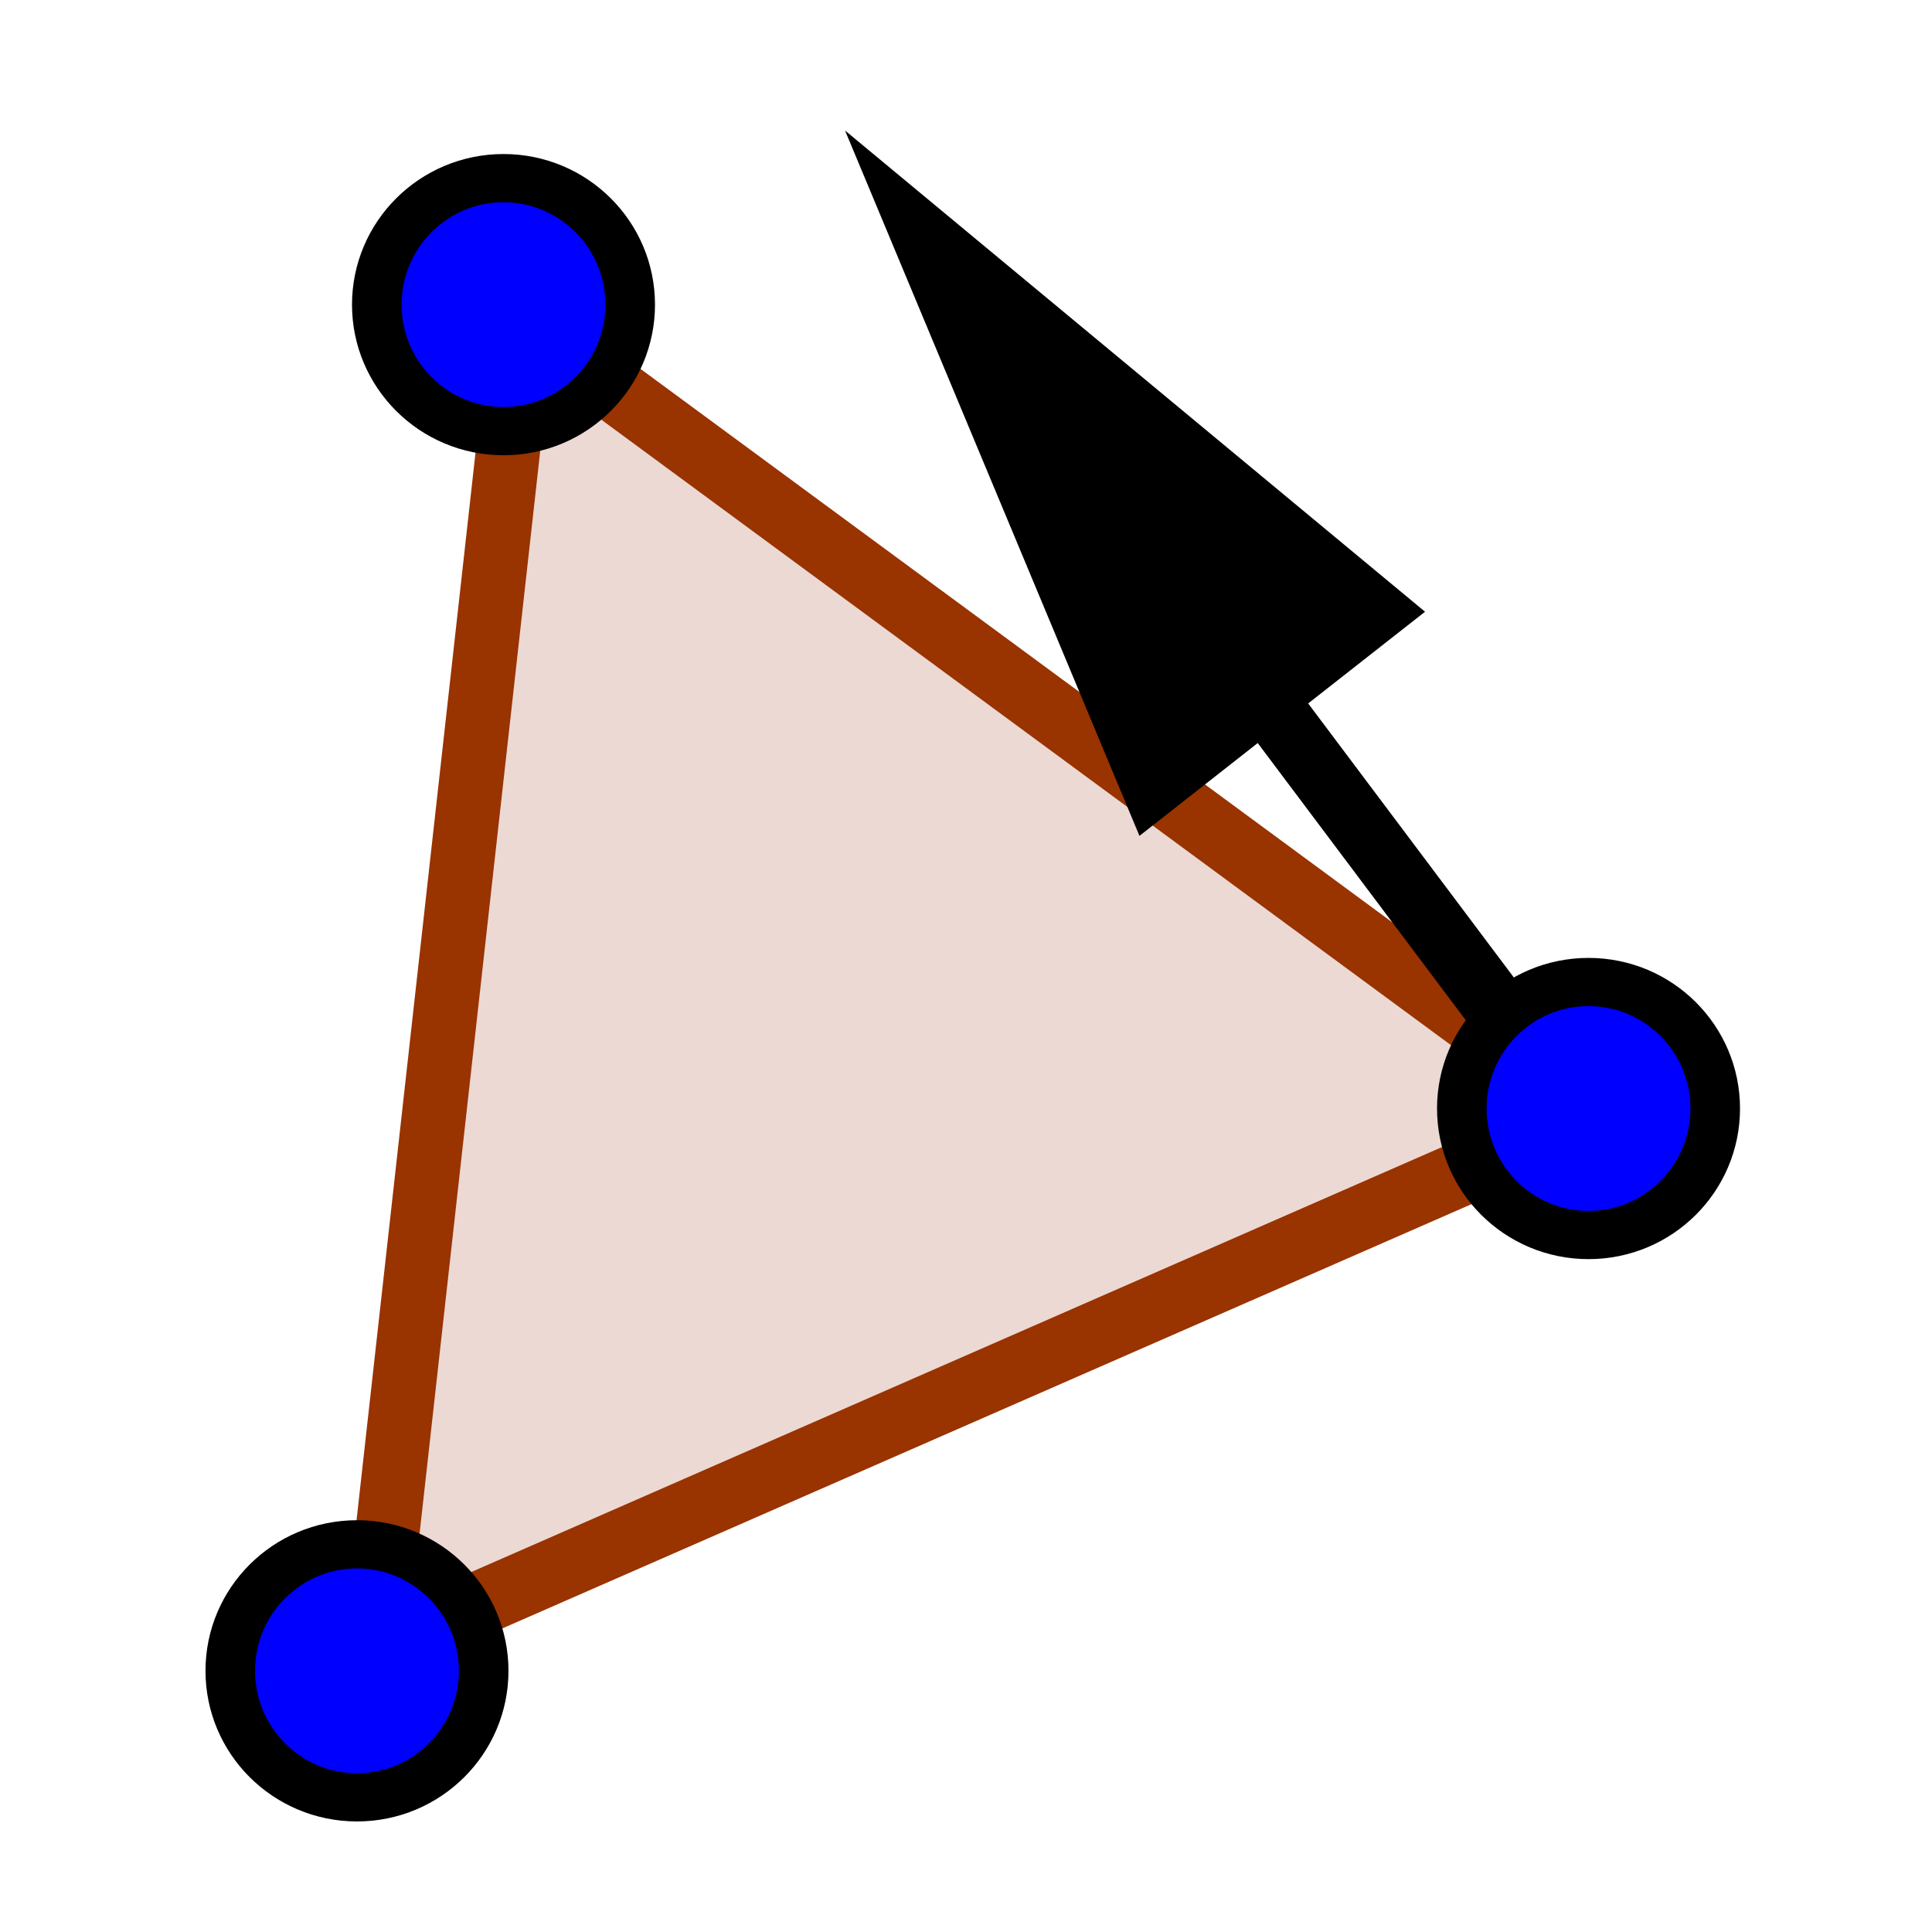 <?xml version="1.0" encoding="UTF-8" standalone="no"?>
<!-- Created with Inkscape (http://www.inkscape.org/) -->

<svg
   xmlns:dc="http://purl.org/dc/elements/1.1/"
   xmlns:cc="http://creativecommons.org/ns#"
   xmlns:rdf="http://www.w3.org/1999/02/22-rdf-syntax-ns#"
   xmlns:svg="http://www.w3.org/2000/svg"
   xmlns="http://www.w3.org/2000/svg"
   xmlns:sodipodi="http://sodipodi.sourceforge.net/DTD/sodipodi-0.dtd"
   xmlns:inkscape="http://www.inkscape.org/namespaces/inkscape"
   id="svg2"
   version="1.1"
   inkscape:version="0.48.2 r9819"
   width="512"
   height="512"
   sodipodi:docname="rigid_polygon.svg">
  <defs
     id="defs6" />
  <sodipodi:namedview
     pagecolor="#ffffff"
     bordercolor="#666666"
     borderopacity="1"
     objecttolerance="10"
     gridtolerance="10"
     guidetolerance="10"
     inkscape:pageopacity="0"
     inkscape:pageshadow="2"
     inkscape:window-width="1680"
     inkscape:window-height="988"
     id="namedview4"
     showgrid="false"
     inkscape:zoom="0.95300677"
     inkscape:cx="-4.2892935"
     inkscape:cy="236.81239"
     inkscape:window-x="1358"
     inkscape:window-y="-8"
     inkscape:window-maximized="1"
     inkscape:current-layer="svg2" />
  <g
     id="g3805"
     transform="translate(13.641,0)">
    <g
       transform="matrix(4.382,0,0,4.382,-65.118,-39.508)"
       id="g3039">
      <g
         id="g3799">
        <path
           transform="matrix(0.969,0.014,-0.014,0.969,26.731,-36.345)"
           inkscape:transform-center-y="-2.9546917"
           inkscape:transform-center-x="-6.1927963"
           d="M 18.101,66.631 85.945,115.078 10.066,149.61 z"
           inkscape:randomized="0"
           inkscape:rounded="0"
           inkscape:flatsided="true"
           sodipodi:arg2="-0.95067732"
           sodipodi:arg1="-1.9978749"
           sodipodi:r2="18.194458"
           sodipodi:r1="48.131935"
           sodipodi:cy="110.43982"
           sodipodi:cx="38.037502"
           sodipodi:sides="3"
           id="path3004"
           style="fill:#ecd9d4;fill-opacity:1;stroke:#993300;stroke-width:4.002;stroke-miterlimit:4;stroke-opacity:1;stroke-dasharray:none;stroke-dashoffset:5.8"
           sodipodi:type="star" />
        <path
           transform="matrix(0.18,0,0,0.175,8.83,86.907)"
           d="m 178.718,132.32 c 0,24.146 -19.059,43.721 -42.57,43.721 -23.511,0 -42.57,-19.574 -42.57,-43.721 0,-24.146 19.059,-43.721 42.57,-43.721 23.511,0 42.57,19.574 42.57,43.721 z"
           sodipodi:ry="43.720772"
           sodipodi:rx="42.570225"
           sodipodi:cy="132.31961"
           sodipodi:cx="136.14801"
           id="path2990-1"
           style="fill:#0000ff;fill-opacity:1;fill-rule:nonzero;stroke:#000000;stroke-width:16.657;stroke-linecap:round;stroke-linejoin:round;stroke-miterlimit:4;stroke-opacity:1;stroke-dasharray:none"
           sodipodi:type="arc" />
        <path
           transform="matrix(0.18,0,0,0.175,17.691,4.284)"
           d="m 178.718,132.32 c 0,24.146 -19.059,43.721 -42.57,43.721 -23.511,0 -42.57,-19.574 -42.57,-43.721 0,-24.146 19.059,-43.721 42.57,-43.721 23.511,0 42.57,19.574 42.57,43.721 z"
           sodipodi:ry="43.720772"
           sodipodi:rx="42.570225"
           sodipodi:cy="132.31961"
           sodipodi:cx="136.14801"
           id="path2990-7"
           style="fill:#0000ff;fill-opacity:1;fill-rule:nonzero;stroke:#000000;stroke-width:16.657;stroke-linecap:round;stroke-linejoin:round;stroke-miterlimit:4;stroke-opacity:1;stroke-dasharray:none"
           sodipodi:type="arc" />
        <path
           transform="matrix(0.18,0,0,0.175,83.31,52.9)"
           d="m 178.718,132.32 c 0,24.146 -19.059,43.721 -42.57,43.721 -23.511,0 -42.57,-19.574 -42.57,-43.721 0,-24.146 19.059,-43.721 42.57,-43.721 23.511,0 42.57,19.574 42.57,43.721 z"
           sodipodi:ry="43.720772"
           sodipodi:rx="42.570225"
           sodipodi:cy="132.31961"
           sodipodi:cx="136.14801"
           id="path2990"
           style="fill:#0000ff;fill-opacity:1;fill-rule:nonzero;stroke:#000000;stroke-width:16.657;stroke-linecap:round;stroke-linejoin:round;stroke-miterlimit:4;stroke-opacity:1;stroke-dasharray:none"
           sodipodi:type="arc" />
      </g>
    </g>
    <g
       id="g2990"
       transform="matrix(-0.15,-0.853,0.853,-0.15,77.215,501.779)">
      <path
         style="fill:#666666;fill-opacity:1;stroke:#000000;stroke-width:19.62;stroke-linecap:butt;stroke-linejoin:miter;stroke-miterlimit:4;stroke-opacity:1;stroke-dasharray:none"
         d="M 199.669,397.697 320.12,336.549"
         id="path3906-4"
         inkscape:connector-curvature="0" />
      <path
         style="fill:#000000;fill-opacity:1;stroke:none"
         d="M 276.493,296.117 328.903,394.056 504.663,244.766 z"
         id="path3908-0"
         inkscape:connector-curvature="0"
         sodipodi:nodetypes="cccc" />
    </g>
  </g>
</svg>
